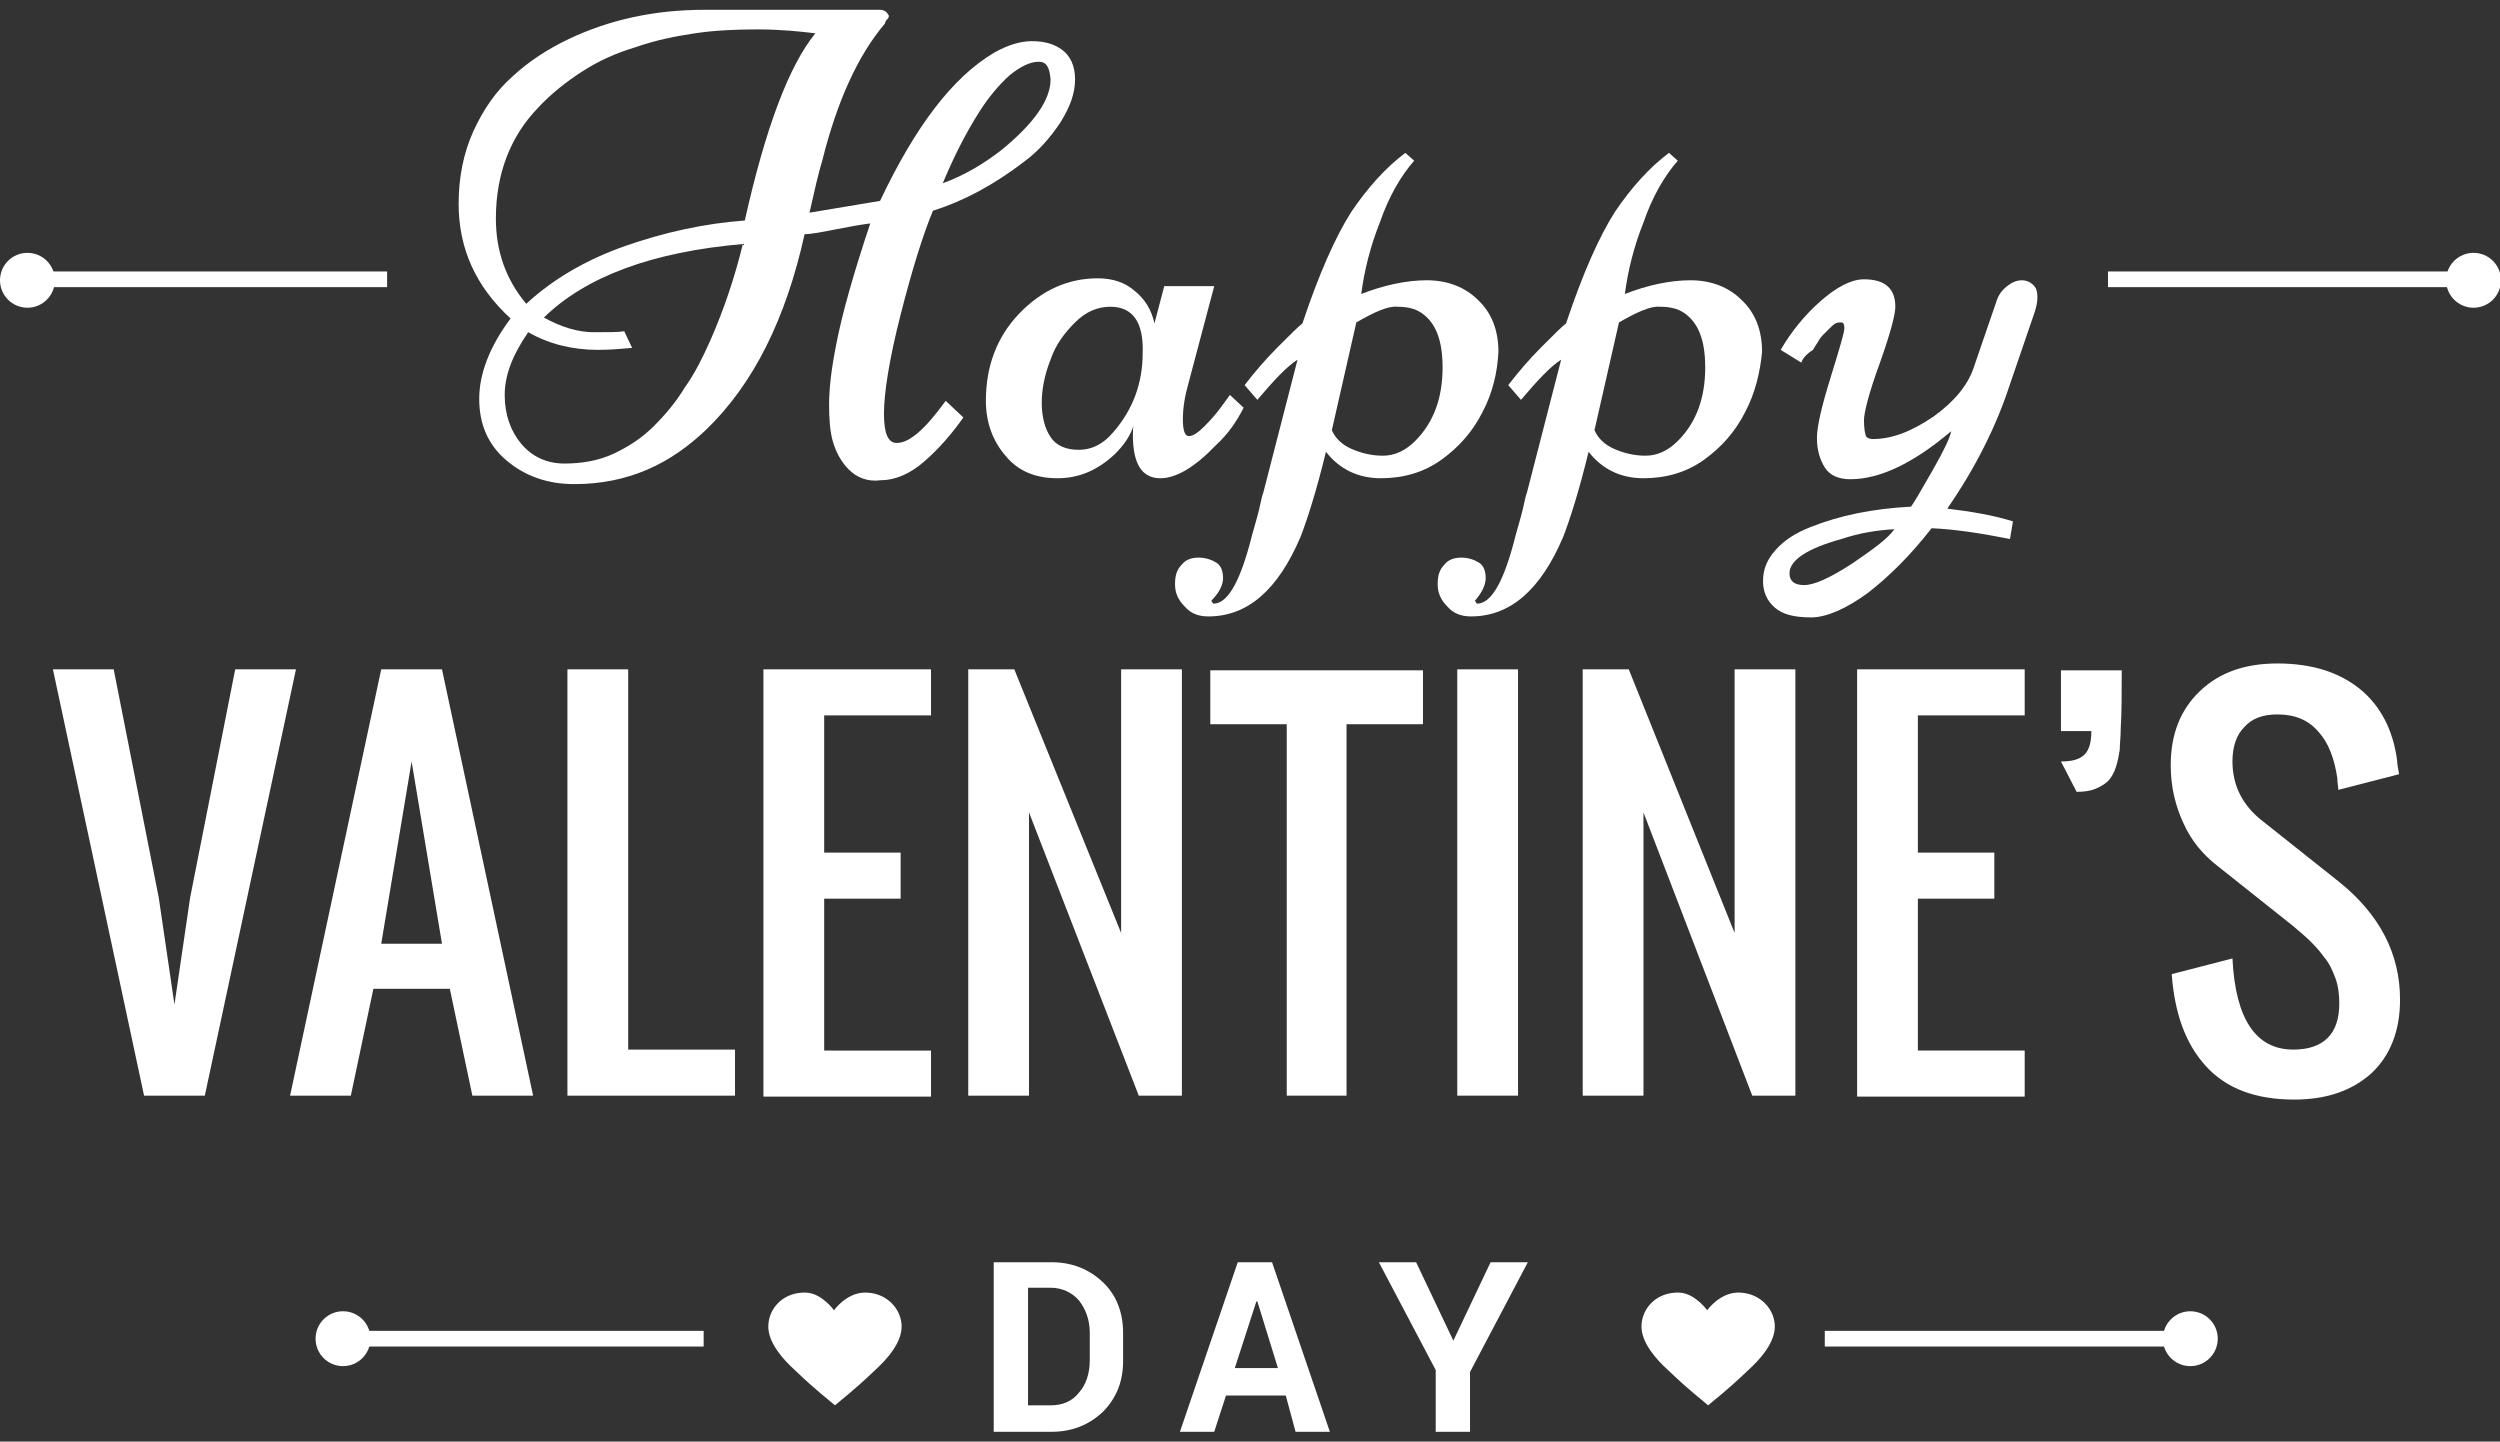 <?xml version="1.0" encoding="utf-8"?>
<!-- Generator: Adobe Illustrator 21.1.0, SVG Export Plug-In . SVG Version: 6.00 Build 0)  -->
<svg version="1.1" id="Layer_1" xmlns="http://www.w3.org/2000/svg" xmlns:xlink="http://www.w3.org/1999/xlink" x="0px" y="0px"
	 viewBox="0 0 255.1 147.1" style="enable-background:new 0 0 255.1 147.1;" xml:space="preserve">
<rect x="0" y="0" width="255.1" height="147.1" fill="#333333" stroke="none"/>
<style type="text/css">
	.st0{fill:#FFFFFF;}
</style>
<g>
	<g>
		<path class="st0" d="M86.6,47.9c-0.8-0.8-1.3-1.8-1.6-2.8c-0.3-1-0.4-2.3-0.4-3.8c0-1.5,0.2-3.5,0.7-6c0.6-3.2,1.8-7.4,3.5-12.5
			c-0.8,0.1-2,0.3-3.5,0.6c-1.5,0.3-2.6,0.5-3.2,0.5c-1.9,8.6-5.2,15.3-10.1,20c-1.7,1.6-3.6,3-5.9,4c-2.3,1-4.8,1.5-7.5,1.5
			c-2.7,0-5-0.8-6.9-2.4c-1.9-1.6-2.8-3.7-2.8-6.3c0-2.6,1.1-5.4,3.2-8.2c-3.6-3.3-5.3-7.2-5.3-11.7c0-2.7,0.5-5.2,1.5-7.4
			c1-2.2,2.3-4.1,4-5.6C53.9,6.3,55.9,5,58,4c4.2-2,8.8-3,13.9-3h17.9c0.4,0,0.7,0.2,0.9,0.6c0,0.2-0.1,0.3-0.2,0.4
			c-0.1,0.1-0.2,0.3-0.2,0.4c-2.8,3.3-4.9,8-6.4,14c-0.4,1.3-0.8,3.1-1.3,5.3l7.2-1.2c3.6-7.6,7.4-12.6,11.6-15.1
			c1.4-0.8,2.7-1.2,3.9-1.2c1.3,0,2.3,0.3,3.1,0.9c0.8,0.6,1.3,1.6,1.3,3c0,1.4-0.5,2.8-1.5,4.4c-1,1.5-2.2,2.9-3.7,4
			c-3,2.3-6.1,4-9.3,5c-1,2.4-2.1,5.9-3.3,10.6c-1.2,4.7-1.7,8.1-1.7,10.1c0,2,0.4,3,1.3,3c1.3,0,2.9-1.4,5-4.3l1.8,1.7
			c-1.2,1.7-2.5,3.2-4,4.5c-1.5,1.3-3,1.9-4.4,1.9C88.5,49.2,87.4,48.7,86.6,47.9z M50.6,22.3c0,3.3,1,6.2,3.1,8.7
			c2.7-2.5,6.1-4.5,10.1-5.9c4-1.4,8.1-2.3,12.2-2.6c2.1-9.4,4.5-15.8,7.2-19.1C81.6,3.2,79.6,3,77.3,3c-2.3,0-4.4,0.1-6.4,0.4
			c-2,0.3-4,0.7-6,1.4c-2,0.6-3.8,1.4-5.5,2.5c-1.7,1.1-3.2,2.3-4.5,3.7C52.1,13.9,50.6,17.7,50.6,22.3z M53.9,33.9
			c-1.6,2.3-2.4,4.4-2.4,6.4c0,2,0.6,3.7,1.7,5c1.1,1.3,2.6,2,4.4,2c1.8,0,3.5-0.3,5-1c1.5-0.7,2.9-1.6,4.1-2.8
			c1.2-1.2,2.3-2.5,3.2-4c1-1.4,1.8-3,2.6-4.8c1.4-3.2,2.5-6.5,3.3-9.8c-9.2,0.8-16,3.3-20.3,7.5c1.8,1,3.5,1.5,5.1,1.5
			c1.5,0,2.6,0,3.1-0.1l0.8,1.7c-1.1,0.1-2.3,0.2-3.5,0.2C58.4,35.7,56,35.1,53.9,33.9z M106,6.3c-0.9,0-1.9,0.5-3,1.4
			c-1.1,1-2.1,2.2-3,3.6c-1.6,2.5-2.8,5-3.8,7.4c2.2-0.8,4.2-2,6-3.4c3.3-2.7,5-5.1,5-7.2C107.1,6.9,106.8,6.3,106,6.3z"/>
		<path class="st0" d="M118.8,29.2h5.1l-2.6,9.8c-0.4,1.4-0.6,2.6-0.6,3.8c0,1.1,0.2,1.7,0.6,1.7c0.4,0,0.9-0.3,1.6-1
			c0.7-0.7,1.3-1.4,1.8-2.1l0.8-1.1l1.4,1.3c-0.7,1.4-1.6,2.7-2.8,3.8c-2.2,2.3-4.1,3.4-5.7,3.4c-1.9,0-2.8-1.5-2.8-4.4
			c0-0.5,0-0.8,0.1-1.1c-0.3,1.1-1,2.1-1.9,3c-1.8,1.7-3.7,2.5-5.9,2.5c-2.2,0-4-0.7-5.3-2.3c-1.3-1.5-2-3.4-2-5.6
			c0-3.5,1.1-6.5,3.4-8.9c2.3-2.4,5-3.6,8-3.6c1.5,0,2.8,0.4,3.8,1.3c1,0.8,1.7,1.9,2,3.3L118.8,29.2z M113.3,31.3
			c-1.3,0-2.5,0.5-3.6,1.6c-1.1,1.1-2,2.3-2.5,3.8c-0.6,1.5-0.9,3-0.9,4.4c0,1.4,0.3,2.6,0.9,3.5c0.6,0.9,1.6,1.3,2.9,1.3
			c1.3,0,2.5-0.6,3.5-1.8c2-2.3,3-5,3-8.1C116.7,32.9,115.6,31.3,113.3,31.3z"/>
		<path class="st0" d="M151.3,42c-1,2-2.4,3.6-4.2,4.9c-1.8,1.3-3.9,1.9-6.2,1.9c-2.3,0-4.2-0.9-5.6-2.7c-1,4.1-1.9,6.9-2.6,8.7
			c-2.3,5.4-5.4,8.1-9.4,8.1c-1,0-1.8-0.3-2.4-1c-0.7-0.7-1-1.4-1-2.3s0.2-1.5,0.7-2c0.4-0.5,1-0.7,1.7-0.7c0.7,0,1.3,0.2,1.8,0.5
			c0.5,0.3,0.7,0.9,0.7,1.6c0,0.7-0.4,1.5-1.2,2.3l0.2,0.3c1.4,0,2.6-2,3.7-6c0.4-1.6,0.8-2.8,1-3.7c0.2-0.9,0.3-1.4,0.4-1.6
			l3.5-13.6c-1.1,0.7-2.4,2.1-4.1,4.1l-1.3-1.5c1-1.3,2.1-2.6,3.4-3.9c1.3-1.3,2.1-2.1,2.5-2.4c1.7-5.1,3.4-8.9,5-11.4
			c1.7-2.5,3.5-4.5,5.5-6l0.9,0.8c-1.4,1.6-2.6,3.7-3.5,6.3c-1,2.5-1.6,5-1.9,7.3c2.3-0.9,4.6-1.4,6.7-1.4c2.1,0,3.9,0.7,5.2,2
			c1.4,1.3,2.1,3.1,2.1,5.3C152.8,38,152.3,40.1,151.3,42z M138.4,32.9l-2.5,11c0.4,0.9,1.1,1.5,2,1.9c0.9,0.4,2,0.7,3.2,0.7
			c1.2,0,2.3-0.5,3.3-1.5c1.9-1.9,2.8-4.4,2.8-7.5c0-2.8-0.7-4.6-2.2-5.6c-0.6-0.4-1.4-0.6-2.4-0.6
			C141.7,31.2,140.3,31.8,138.4,32.9z"/>
		<path class="st0" d="M178.1,42c-1,2-2.4,3.6-4.2,4.9c-1.8,1.3-3.9,1.9-6.2,1.9c-2.3,0-4.2-0.9-5.6-2.7c-1,4.1-1.9,6.9-2.6,8.7
			c-2.3,5.4-5.4,8.1-9.4,8.1c-1,0-1.8-0.3-2.4-1c-0.7-0.7-1-1.4-1-2.3s0.2-1.5,0.7-2c0.4-0.5,1-0.7,1.7-0.7c0.7,0,1.3,0.2,1.8,0.5
			c0.5,0.3,0.7,0.9,0.7,1.6c0,0.7-0.4,1.5-1.1,2.3l0.2,0.3c1.4,0,2.6-2,3.7-6c0.4-1.6,0.8-2.8,1-3.7c0.2-0.9,0.3-1.4,0.4-1.6
			l3.5-13.6c-1.1,0.7-2.4,2.1-4.1,4.1l-1.3-1.5c1-1.3,2.1-2.6,3.4-3.9c1.3-1.3,2.1-2.1,2.5-2.4c1.7-5.1,3.4-8.9,5-11.4
			c1.7-2.5,3.5-4.5,5.5-6l0.9,0.8c-1.4,1.6-2.6,3.7-3.5,6.3c-1,2.5-1.6,5-1.9,7.3c2.3-0.9,4.6-1.4,6.7-1.4c2.1,0,3.9,0.7,5.2,2
			c1.4,1.3,2.1,3.1,2.1,5.3C179.6,38,179.1,40.1,178.1,42z M165.2,32.9l-2.5,11c0.4,0.9,1.1,1.5,2,1.9c0.9,0.4,2,0.7,3.2,0.7
			c1.2,0,2.3-0.5,3.3-1.5c1.9-1.9,2.8-4.4,2.8-7.5c0-2.8-0.7-4.6-2.2-5.6c-0.6-0.4-1.4-0.6-2.4-0.6
			C168.5,31.2,167.1,31.8,165.2,32.9z"/>
		<path class="st0" d="M183.8,37l-2.1-1.3c1.1-1.9,2.5-3.6,4.1-5c1.6-1.4,3.1-2.2,4.4-2.2c2.1,0,3.2,0.9,3.2,2.8
			c0,0.8-0.5,2.7-1.6,5.8c-1.1,3-1.6,5-1.6,5.8c0,0.8,0.1,1.3,0.2,1.6c0.1,0.2,0.4,0.3,0.7,0.3c2,0,4-0.8,6.2-2.3
			c2.1-1.5,3.5-3.2,4.1-5l2.3-6.7c0.2-0.7,0.6-1.2,1.1-1.6c0.5-0.4,1-0.6,1.5-0.6c0.5,0,0.9,0.2,1.2,0.5c0.3,0.3,0.4,0.7,0.4,1.2
			s-0.1,1-0.3,1.6l-2.5,7.3c-1.4,4.3-3.5,8.5-6.4,12.7c2.5,0.3,4.8,0.7,6.7,1.3l-0.3,1.8c-3-0.6-5.7-1-8-1.1
			c-2.1,2.7-4.3,4.9-6.5,6.6c-2.2,1.6-4.2,2.5-5.8,2.5c-1.7,0-2.9-0.3-3.7-1c-0.8-0.7-1.2-1.6-1.2-2.7c0-1.2,0.4-2.2,1.3-3.2
			c0.9-1,2-1.7,3.5-2.3c3-1.2,6.4-1.9,10.3-2.1c0.3-0.4,1-1.6,2.2-3.7c1.2-2.1,1.8-3.4,1.9-4c-3.9,3.3-7.3,4.9-10.3,4.9
			c-1.2,0-2.1-0.4-2.6-1.2c-0.5-0.8-0.8-1.8-0.8-3c0-1.2,0.5-3.3,1.4-6.2c0.9-2.9,1.4-4.6,1.4-5c0-0.4-0.1-0.6-0.3-0.6
			c-0.2,0-0.4,0-0.6,0.1c-0.2,0.1-0.4,0.3-0.6,0.5c-0.2,0.2-0.4,0.4-0.6,0.6c-0.2,0.2-0.4,0.4-0.6,0.8c-0.2,0.3-0.4,0.6-0.5,0.8
			C184.2,36.2,183.9,36.7,183.8,37z M193.3,54c-1.8,0.1-3.6,0.4-5.4,1c-3.6,1-5.3,2.2-5.3,3.5c0,0.8,0.5,1.2,1.5,1.2
			c1,0,2.6-0.7,4.9-2.2C191.2,56,192.7,54.9,193.3,54z"/>
	</g>
	<g>
		<path class="st0" d="M14.7,111.8L5.4,68.3h6.2l4.6,23.3l1.6,10.9l1.6-10.9L24,68.3h6.2l-9.3,43.5H14.7z"/>
		<path class="st0" d="M29.6,111.8l9.3-43.5h6.2l9.3,43.5h-6.2l-2.3-10.9h-7.8l-2.3,10.9H29.6z M38.9,96.3h6.2L42,77.7L38.9,96.3z"
			/>
		<path class="st0" d="M57.9,111.8V68.3h6.2v38.8H75v4.7H57.9z"/>
		<path class="st0" d="M77.9,111.8V68.3H95V73H84.1v14h7.8v4.7h-7.8v15.5H95v4.7H77.9z"/>
		<path class="st0" d="M98.8,111.8V68.3h4.7l10.9,26.9V68.3h6.2v43.5h-4.4L105,82.9v28.9H98.8z"/>
		<path class="st0" d="M131.3,111.8V73.9h-7.8v-5.5h21.7v5.5h-7.8v37.9H131.3z"/>
		<path class="st0" d="M148.7,111.8V68.3h6.2v43.5H148.7z"/>
		<path class="st0" d="M161.5,111.8V68.3h4.7L177,95.2V68.3h6.2v43.5h-4.4l-11.1-28.9v28.9H161.5z"/>
		<path class="st0" d="M189.5,111.8V68.3h17.1V73h-10.9v14h7.8v4.7h-7.8v15.5h10.9v4.7H189.5z"/>
		<path class="st0" d="M211.9,80.8l-1.6-3.1c1.1,0,1.9-0.2,2.4-0.7c0.5-0.5,0.7-1.3,0.7-2.4h-3.1v-6.2h6.2c0,2.3,0,4.3-0.1,5.9
			c0,0.9-0.1,1.6-0.1,2.2c-0.1,0.6-0.2,1.2-0.4,1.8c-0.2,0.6-0.5,1.1-0.8,1.4c-0.3,0.3-0.8,0.6-1.3,0.8
			C213.3,80.7,212.7,80.8,211.9,80.8z"/>
		<path class="st0" d="M234.1,112.2c-3.9,0-6.9-1.1-9-3.4c-2.1-2.3-3.2-5.4-3.5-9.4l6.2-1.6c0.3,6.2,2.4,9.3,6.2,9.3
			c3.1,0,4.7-1.6,4.7-4.7c0-0.9-0.1-1.8-0.4-2.6c-0.3-0.8-0.6-1.5-1.2-2.2c-0.5-0.7-1-1.2-1.4-1.6c-0.4-0.4-1-0.9-1.7-1.5l-7.8-6.2
			c-1.4-1.1-2.6-2.5-3.4-4.3c-0.8-1.7-1.3-3.7-1.3-5.9c0-3.2,1-5.7,3-7.6c2-1.9,4.6-2.8,7.9-2.8c3.5,0,6.3,0.9,8.4,2.6
			c2.1,1.7,3.4,4.2,3.8,7.3c0,0.3,0.1,0.8,0.2,1.4l-6.2,1.6c0-0.3-0.1-0.7-0.1-1.2c-0.3-2-0.9-3.6-1.9-4.7c-1-1.2-2.4-1.8-4.2-1.8
			c-1.5,0-2.6,0.4-3.4,1.3c-0.8,0.8-1.2,2-1.2,3.5c0,2.4,1,4.5,3.1,6.1l7.8,6.2c4.1,3.3,6.2,7.3,6.2,12c0,3.2-1,5.7-2.9,7.5
			C240,111.3,237.4,112.2,234.1,112.2z"/>
	</g>
	<g>
		<path class="st0" d="M101.4,146.1v-17.3h5.9c2.1,0,3.8,0.7,5.2,2c1.4,1.3,2.1,3.1,2.1,5.2v2.9c0,2.1-0.7,3.8-2.1,5.2
			c-1.4,1.3-3.1,2-5.2,2H101.4z M104.9,131.5v11.9h2.3c1.2,0,2.2-0.4,2.9-1.3c0.7-0.8,1.1-1.9,1.1-3.3V136c0-1.3-0.4-2.4-1.1-3.3
			c-0.7-0.8-1.7-1.3-2.9-1.3H104.9z"/>
		<path class="st0" d="M131.2,142.4h-6.1l-1.2,3.7h-3.5l5.9-17.3h3.5l5.9,17.3h-3.5L131.2,142.4z M126,139.6h4.4l-2.1-6.8h-0.1
			L126,139.6z"/>
		<path class="st0" d="M148.3,136.8L148.3,136.8l3.8-8h3.8l-5.9,11.2v6.1h-3.5v-6.3l-5.8-11h3.8L148.3,136.8z"/>
	</g>
	<path class="st0" d="M174.2,133.7c0,0,1.2-1.7,3-1.8c2.2-0.1,3.8,1.5,3.9,3.3c0.1,1.8-1.6,3.6-2.7,4.6c-2.3,2.2-3.3,2.9-4.1,3.6
		c-0.8-0.7-1.8-1.4-4.1-3.6c-1.1-1-2.8-2.8-2.7-4.6c0.1-1.8,1.6-3.4,3.9-3.3C173,132,174.2,133.7,174.2,133.7z"/>
	<path class="st0" d="M85.1,133.7c0,0,1.2-1.7,3-1.8c2.2-0.1,3.8,1.5,3.9,3.3c0.1,1.8-1.6,3.6-2.7,4.6c-2.3,2.2-3.3,2.9-4.1,3.6
		c-0.8-0.7-1.8-1.4-4.1-3.6c-1.1-1-2.8-2.8-2.7-4.6c0.1-1.8,1.6-3.4,3.9-3.3C83.9,132,85.1,133.7,85.1,133.7z"/>
	<g>
		<rect x="215.1" y="27.7" class="st0" width="37.6" height="1.6"/>
		<circle class="st0" cx="252.4" cy="28.6" r="2.8"/>
	</g>
	<g>
		<rect x="1.9" y="27.7" class="st0" width="37.6" height="1.6"/>
		<circle class="st0" cx="2.8" cy="28.6" r="2.8"/>
	</g>
	<g>
		<rect x="186.2" y="135.8" class="st0" width="37.6" height="1.6"/>
		<circle class="st0" cx="223.5" cy="136.6" r="2.8"/>
	</g>
	<g>
		<rect x="34.2" y="135.8" class="st0" width="37.6" height="1.6"/>
		<circle class="st0" cx="35" cy="136.6" r="2.8"/>
	</g>
</g>
<g>
</g>
<g>
</g>
<g>
</g>
<g>
</g>
<g>
</g>
<g>
</g>
</svg>
